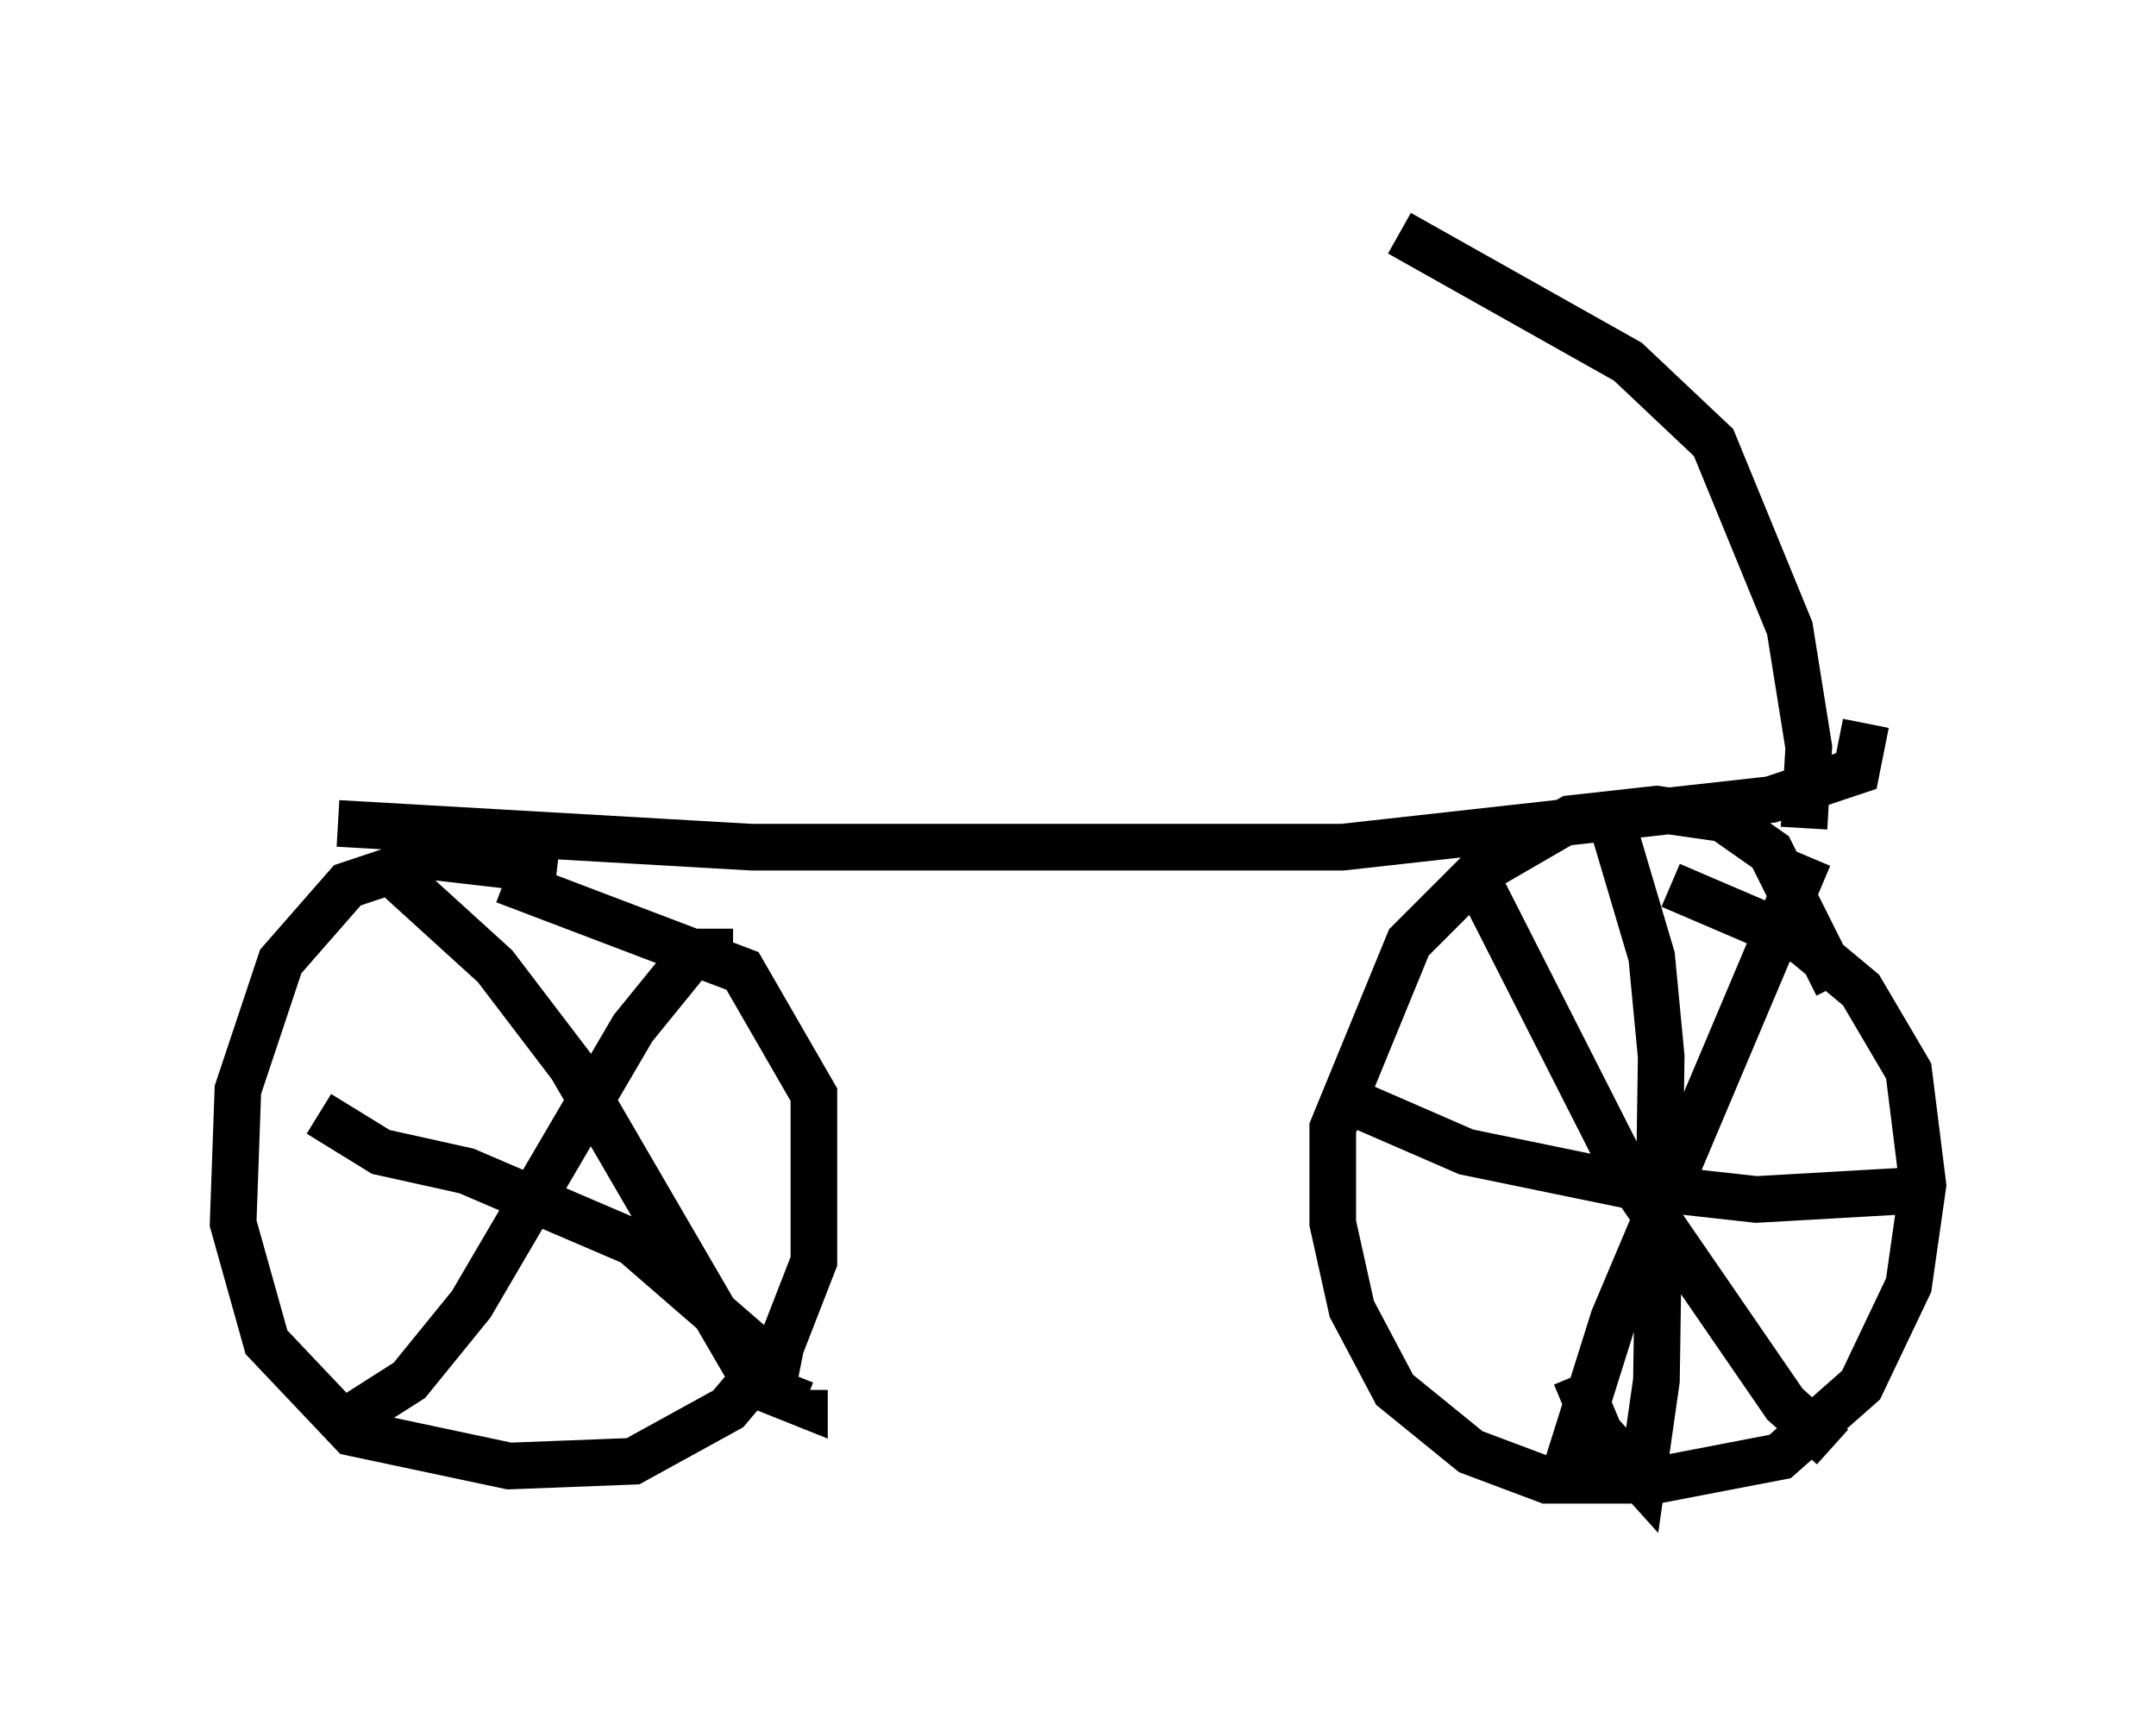 <?xml version="1.0" encoding="utf-8" ?>
<svg baseProfile="full" height="36.848" version="1.1" width="46.24" xmlns="http://www.w3.org/2000/svg" xmlns:ev="http://www.w3.org/2001/xml-events" xmlns:xlink="http://www.w3.org/1999/xlink"><defs /><rect fill="white" height="36.848" width="46.24" x="0" y="0" /><path d="M12.861, 19.802 m-0.919, -1.123 l-2.654, -0.306 -1.838, 0.613 l-1.429, 1.633 -0.919, 2.756 l-0.102, 2.858 0.715, 2.552 l1.838, 1.94 3.369, 0.715 l2.654, -0.102 2.042, -1.123 l1.123, -1.327 0.715, -1.838 l0.0, -3.573 -1.531, -2.654 l-5.104, -1.94 m28.584, 2.246 l-1.429, -2.858 -1.021, -0.715 l-1.429, -0.204 -1.838, 0.204 l-1.94, 1.123 -1.531, 1.531 l-1.633, 3.981 0.0, 2.042 l0.408, 1.838 0.919, 1.735 l1.633, 1.327 1.633, 0.613 l2.348, 0.0 2.654, -0.51 l1.735, -1.531 1.021, -2.144 l0.306, -2.144 -0.306, -2.45 l-1.021, -1.735 -1.225, -1.021 l-2.858, -1.225 m-4.288, -0.408 l3.369, 6.635 3.369, 4.9 l1.021, 0.919 m-0.51, -12.658 l-4.185, 9.902 -1.123, 3.573 m1.123, -14.088 l0.817, 2.756 0.204, 2.144 l-0.102, 6.942 -0.306, 2.144 l-0.919, -1.021 -0.51, -1.225 m-4.696, -5.819 l2.348, 1.021 3.471, 0.715 l2.756, 0.306 3.573, -0.204 m-32.871, -6.84 l2.246, 2.042 1.633, 2.144 l3.981, 6.84 1.021, 0.408 l0.0, -0.306 m-1.531, -9.392 l-0.817, 0.0 -1.327, 1.633 l-3.471, 5.921 -1.327, 1.633 l-1.123, 0.715 m-0.817, -6.431 l1.327, 0.817 1.838, 0.408 l3.573, 1.531 3.063, 2.654 l0.51, 0.102 m-9.902, -11.74 l8.881, 0.51 12.658, 0.0 l9.188, -1.021 1.838, -0.613 l0.204, -1.021 m-1.327, 2.246 l0.102, -1.735 -0.408, -2.552 l-1.633, -3.981 -1.838, -1.735 l-4.9, -2.756 " fill="none" stroke="black" stroke-width="1" /></svg>